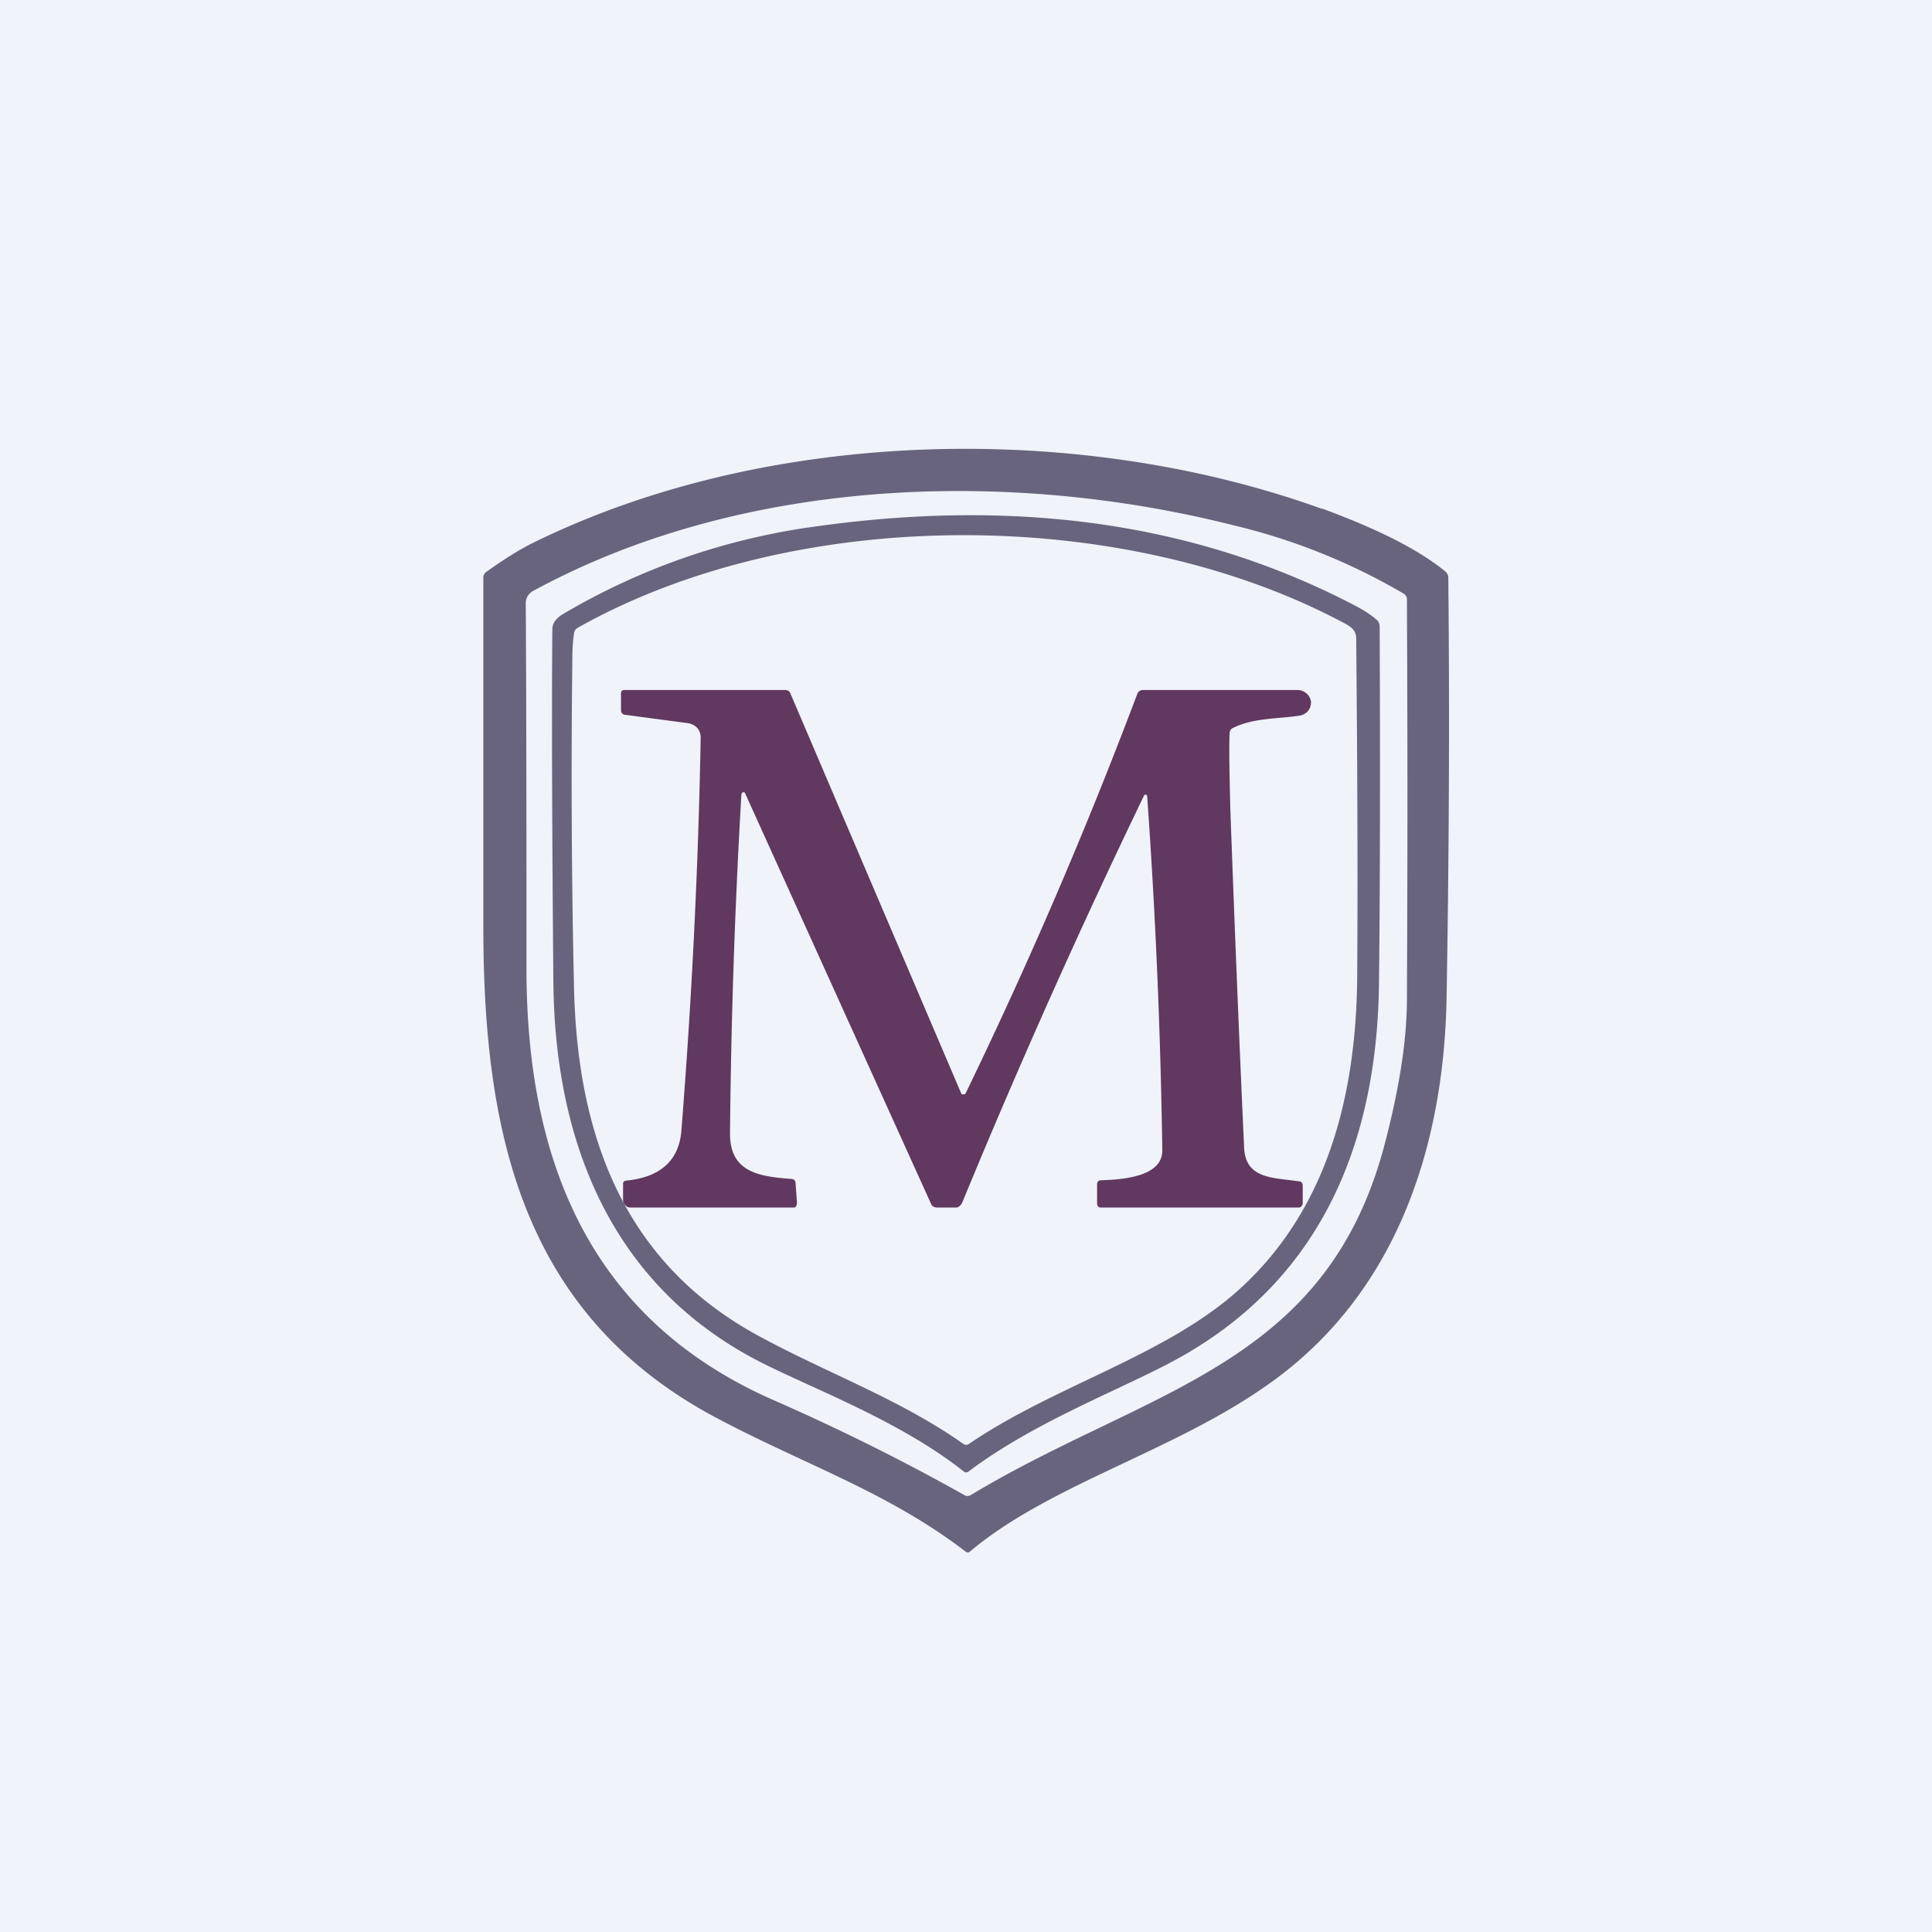 <?xml version='1.0' encoding='utf-8'?>
<!-- by TradeStack -->
<svg width="56" height="56" viewBox="0 0 56 56" xmlns="http://www.w3.org/2000/svg"><path fill="#F0F3FA" d="M0 0h56v56H0z" /><path d="M38.32 14.74c1.08.4 2.6 1.02 3.58 1.83.05.05.08.1.08.18.04 4.06.02 8.12-.05 12.17-.08 4.47-1.54 8.65-5.16 11.2-2.74 1.95-6.33 2.9-8.64 4.84-.05.05-.1.05-.16 0-2.23-1.71-4.7-2.53-7.2-3.86-5.6-2.97-6.74-8.2-6.76-14.1V16.75a.2.2 0 0 1 .08-.17c.56-.4 1.02-.68 1.37-.85 6.79-3.34 15.8-3.53 22.86-.98Zm2.37 2.47a17.92 17.92 0 0 0-4.92-1.98c-6.56-1.66-14.27-1.39-20.32 1.9a.4.4 0 0 0-.21.37c.02 3.5.02 7.03.02 10.57 0 5.6 1.85 10.2 7.2 12.53 1.89.83 3.72 1.74 5.5 2.74.05.03.1.03.17 0 5.11-3.08 10.26-3.7 11.98-10.08.44-1.65.67-3.09.67-4.3.02-3.85.02-7.71 0-11.57a.19.19 0 0 0-.09-.18Z" fill="#68647E" /><path d="M39.27 17.55c.27.14.48.28.64.42a.26.26 0 0 1 .08.19c.02 4.35.01 7.81-.02 10.4-.07 4.8-1.83 8.75-6.13 10.98-1.57.82-3.91 1.72-5.75 3.1-.06.05-.11.05-.17 0-1.77-1.4-4.16-2.31-5.7-3.07-4.38-2.15-6.13-6.29-6.18-11.08-.04-4.66-.05-8.07-.03-10.25 0-.17.1-.31.29-.43a19.5 19.5 0 0 1 7.34-2.55c5.41-.76 10.73-.27 15.63 2.29Zm-.2.57c-6.4-3.48-15.98-3.5-22.33.08a.2.2 0 0 0-.1.15c-.03.2-.05.44-.05.73-.04 3.4-.02 6.6.05 9.62.11 4.24 1.45 7.89 5.31 10 1.97 1.08 4.13 1.85 5.97 3.15.06.04.11.04.17 0 2.45-1.67 5.56-2.51 7.7-4.36 2.68-2.34 3.54-5.74 3.55-9.3.02-3.23 0-6.46-.03-9.69 0-.16-.08-.29-.25-.38Z" fill="#68647E" /><path d="m27.86 31.69.02.03h.08l.03-.03c1.84-3.8 3.5-7.66 4.98-11.59a.16.16 0 0 1 .06-.07.17.17 0 0 1 .1-.03h4.48c.1 0 .19.04.26.1.07.06.12.15.13.24 0 .1-.02.18-.08.26a.4.4 0 0 1-.24.14c-.6.1-1.35.06-1.94.36-.07.03-.1.09-.1.16-.02.5 0 1.22.02 2.15.12 3.28.25 6.56.4 9.83.03.94.83.89 1.58 1 .08 0 .12.05.12.13v.5c0 .06-.05.13-.1.13H31.9c-.07 0-.1-.06-.1-.12v-.54c0-.09.04-.13.13-.13.61-.02 1.77-.1 1.76-.87a181.64 181.64 0 0 0-.44-10.28.07.07 0 0 0-.08-.02 220.22 220.22 0 0 0-5.26 11.77c-.03.09-.1.18-.18.19h-.56c-.09 0-.15-.03-.18-.1L21.6 23a.06.06 0 0 0-.02-.03.06.06 0 0 0-.07.01l-.02.04c-.19 3.27-.3 6.54-.33 9.8-.02 1.12.77 1.28 1.76 1.35.09 0 .14.05.14.13l.04.55c0 .06-.02.15-.08.15h-4.76c-.1 0-.2-.11-.2-.22v-.46a.1.1 0 0 1 .02-.07.12.12 0 0 1 .08-.03c.99-.1 1.52-.59 1.59-1.44.3-3.79.49-7.58.56-11.4 0-.1-.03-.2-.1-.28a.46.46 0 0 0-.28-.14l-1.8-.24c-.09-.01-.13-.06-.13-.14v-.48c0-.07.04-.1.1-.1h4.65c.08 0 .13.03.16.1l4.95 11.59Z" fill="#603860" /></svg>